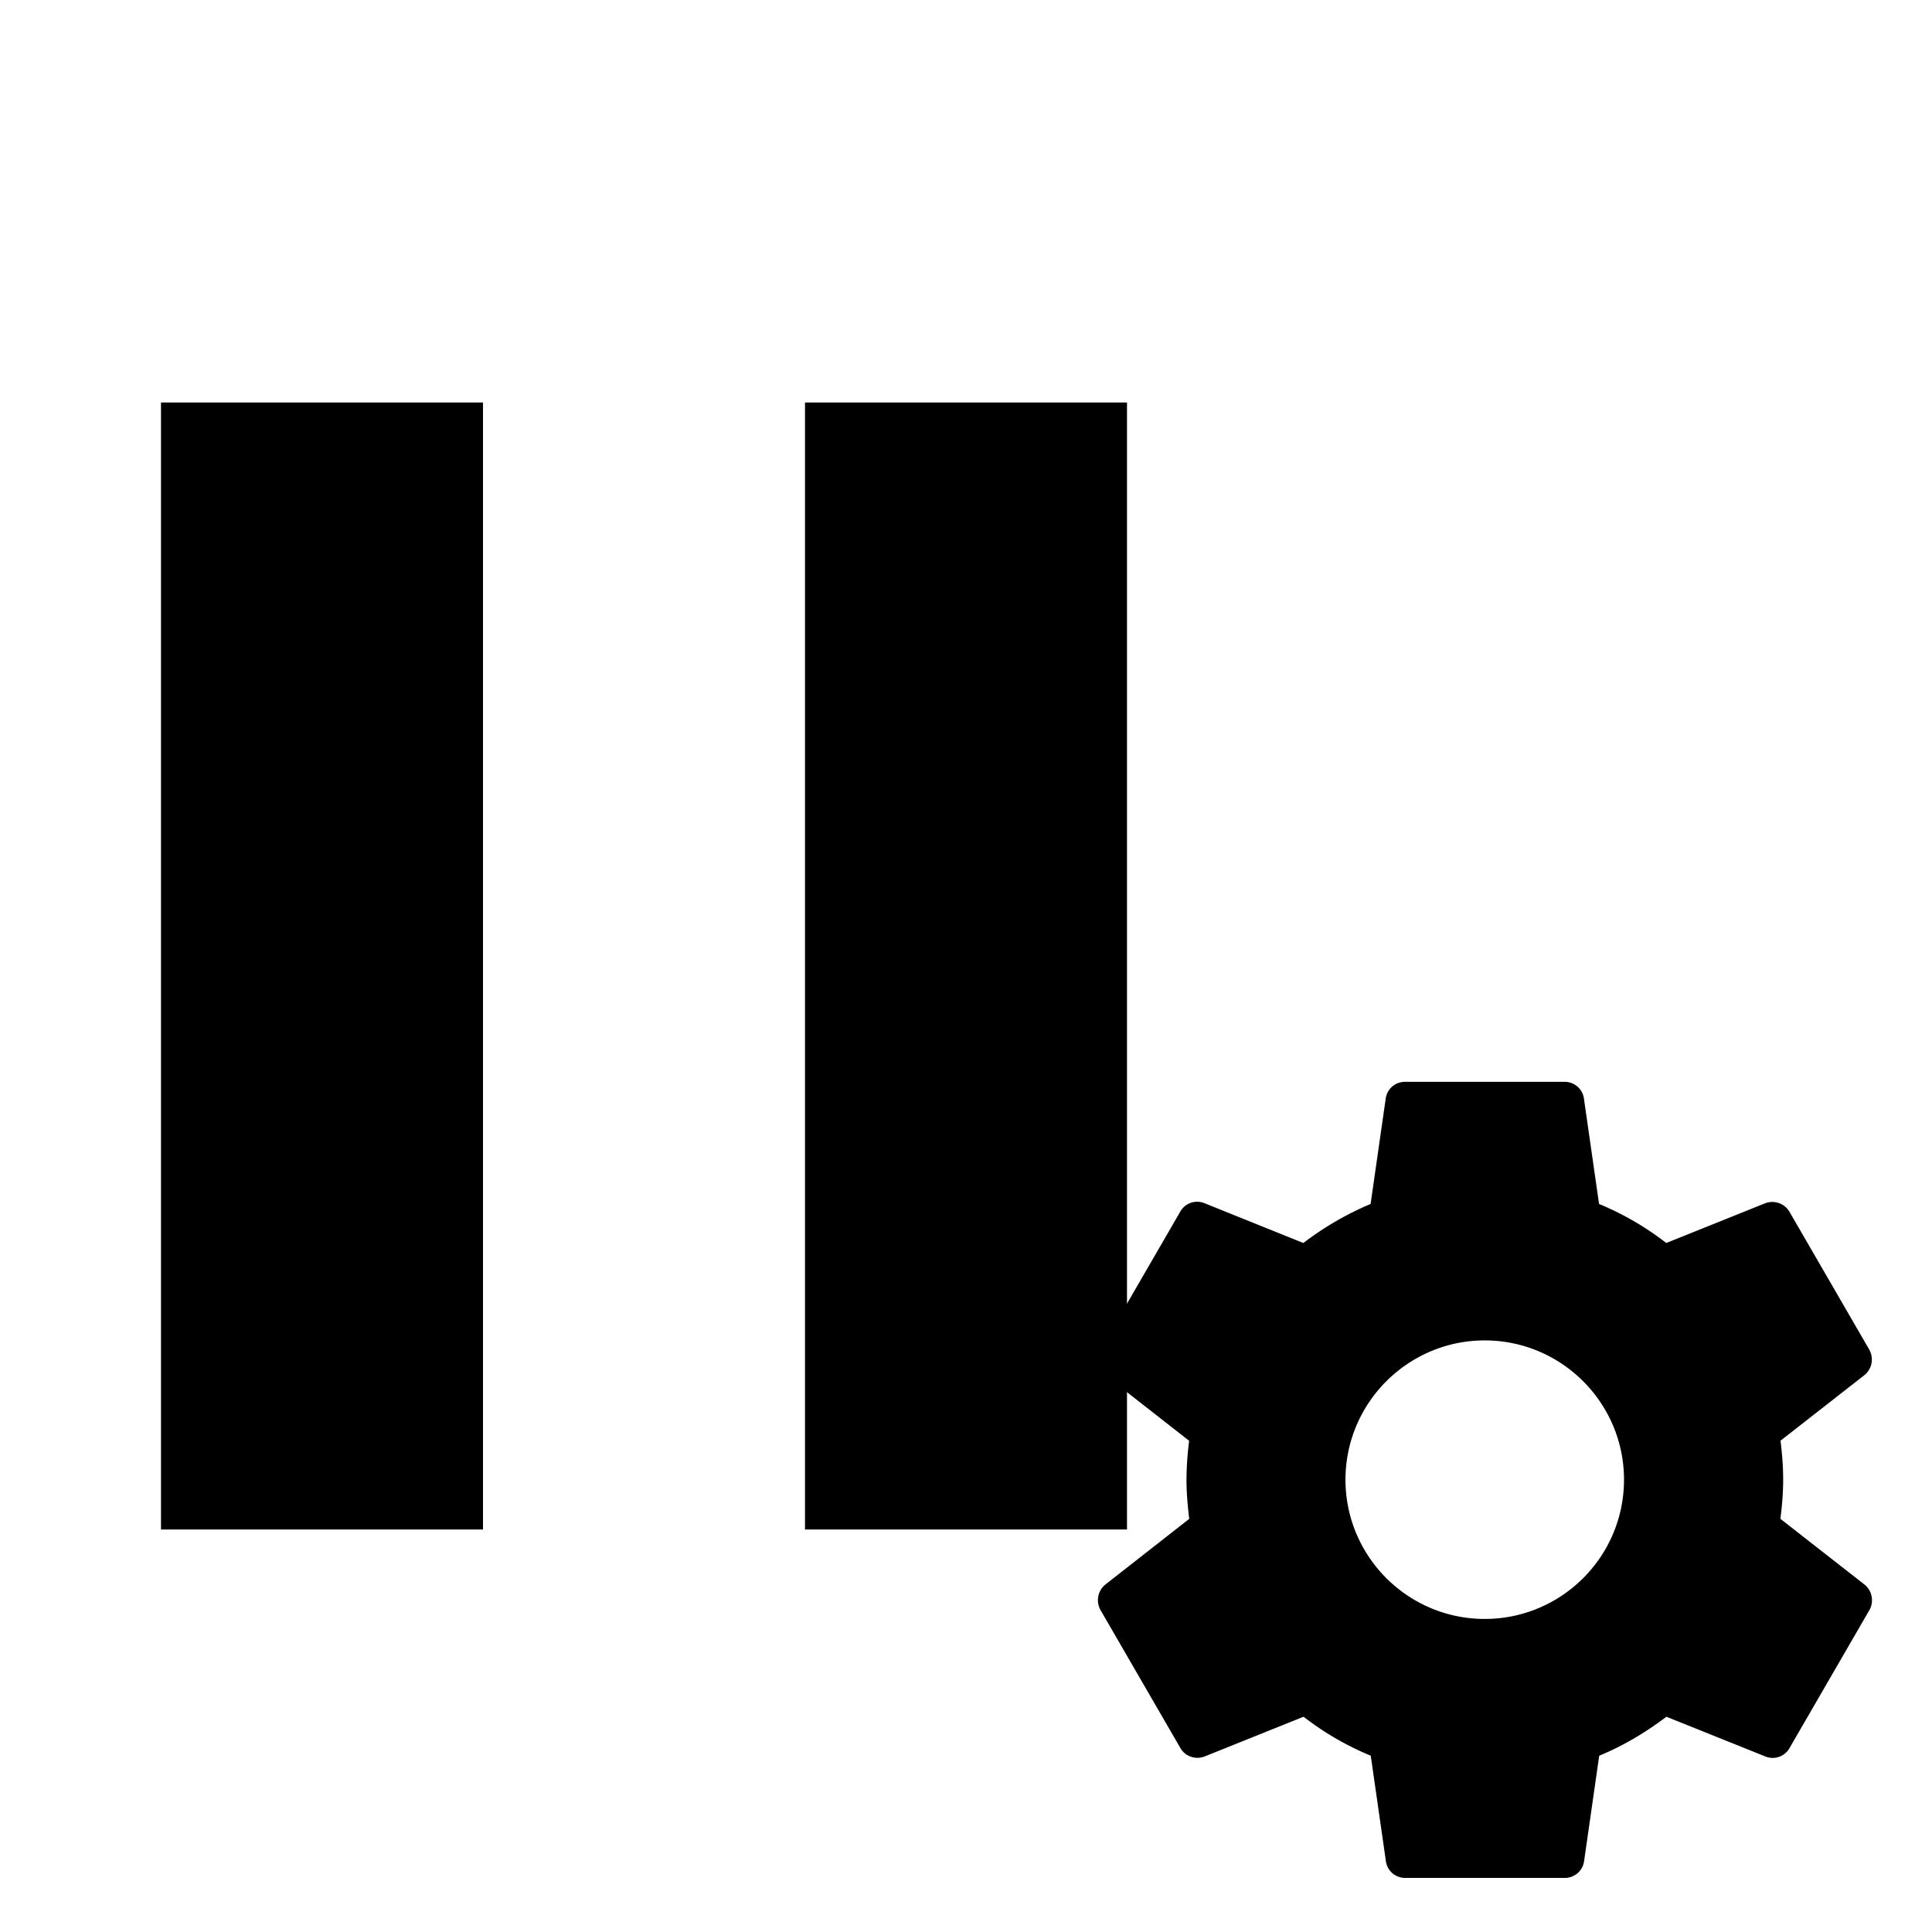 <svg xmlns="http://www.w3.org/2000/svg" height="24" viewBox="0 0 24 24" width="24">
    <path d="M0 0h24v24H0z" fill="none"/>
    <path d="M22.117 18.865c.02-.158.034-.316.034-.484 0-.167-.013-.326-.033-.484l1.043-.815a.25.25 0 0 0 .06-.316l-.99-1.71a.248.248 0 0 0-.3-.11l-1.232.495a3.612 3.612 0 0 0-.835-.485l-.188-1.31a.24.24 0 0 0-.242-.207h-1.978a.24.24 0 0 0-.242.207l-.188 1.31a3.798 3.798 0 0 0-.835.485l-1.23-.495a.24.24 0 0 0-.302.11l-.99 1.71a.244.244 0 0 0 .06.316l1.043.816a3.92 3.92 0 0 0-.033.485c0 .164.015.327.034.485l-1.042.816a.25.25 0 0 0-.06.317l.99 1.71c.06.11.192.15.3.11l1.232-.495c.257.198.534.36.835.484l.188 1.31a.24.24 0 0 0 .242.208h1.978a.24.24 0 0 0 .242-.208l.188-1.31c.3-.123.578-.29.835-.484l1.23.494a.24.24 0 0 0 .302-.11l.99-1.71a.25.25 0 0 0-.06-.315l-1.043-.815zm-3.673 1.246c-.954 0-1.73-.775-1.73-1.73 0-.953.776-1.73 1.73-1.73s1.73.777 1.73 1.73c0 .955-.776 1.73-1.73 1.73zM37.402 8.62a3.266 3.266 0 0 0 0 6.53 3.266 3.266 0 0 0 0-6.53zm-.326 4.57h-.653v-2.61h.653v2.61zm1.306 0h-.653v-2.61h.652v2.61zM26.425 21.24h.62v-2.48h-.62v2.48zm.93-4.343a3.105 3.105 0 0 0 0 6.206 3.105 3.105 0 0 0 0-6.206zm0 5.586A2.486 2.486 0 0 1 24.876 20a2.486 2.486 0 0 1 2.48-2.483A2.486 2.486 0 0 1 29.84 20a2.486 2.486 0 0 1-2.484 2.483zm.312-1.242h.62v-2.48h-.62v2.48z"/>
    <path d="M2 19h4V5H2v14zm8-14v14h4V5h-4z"/>
</svg>
